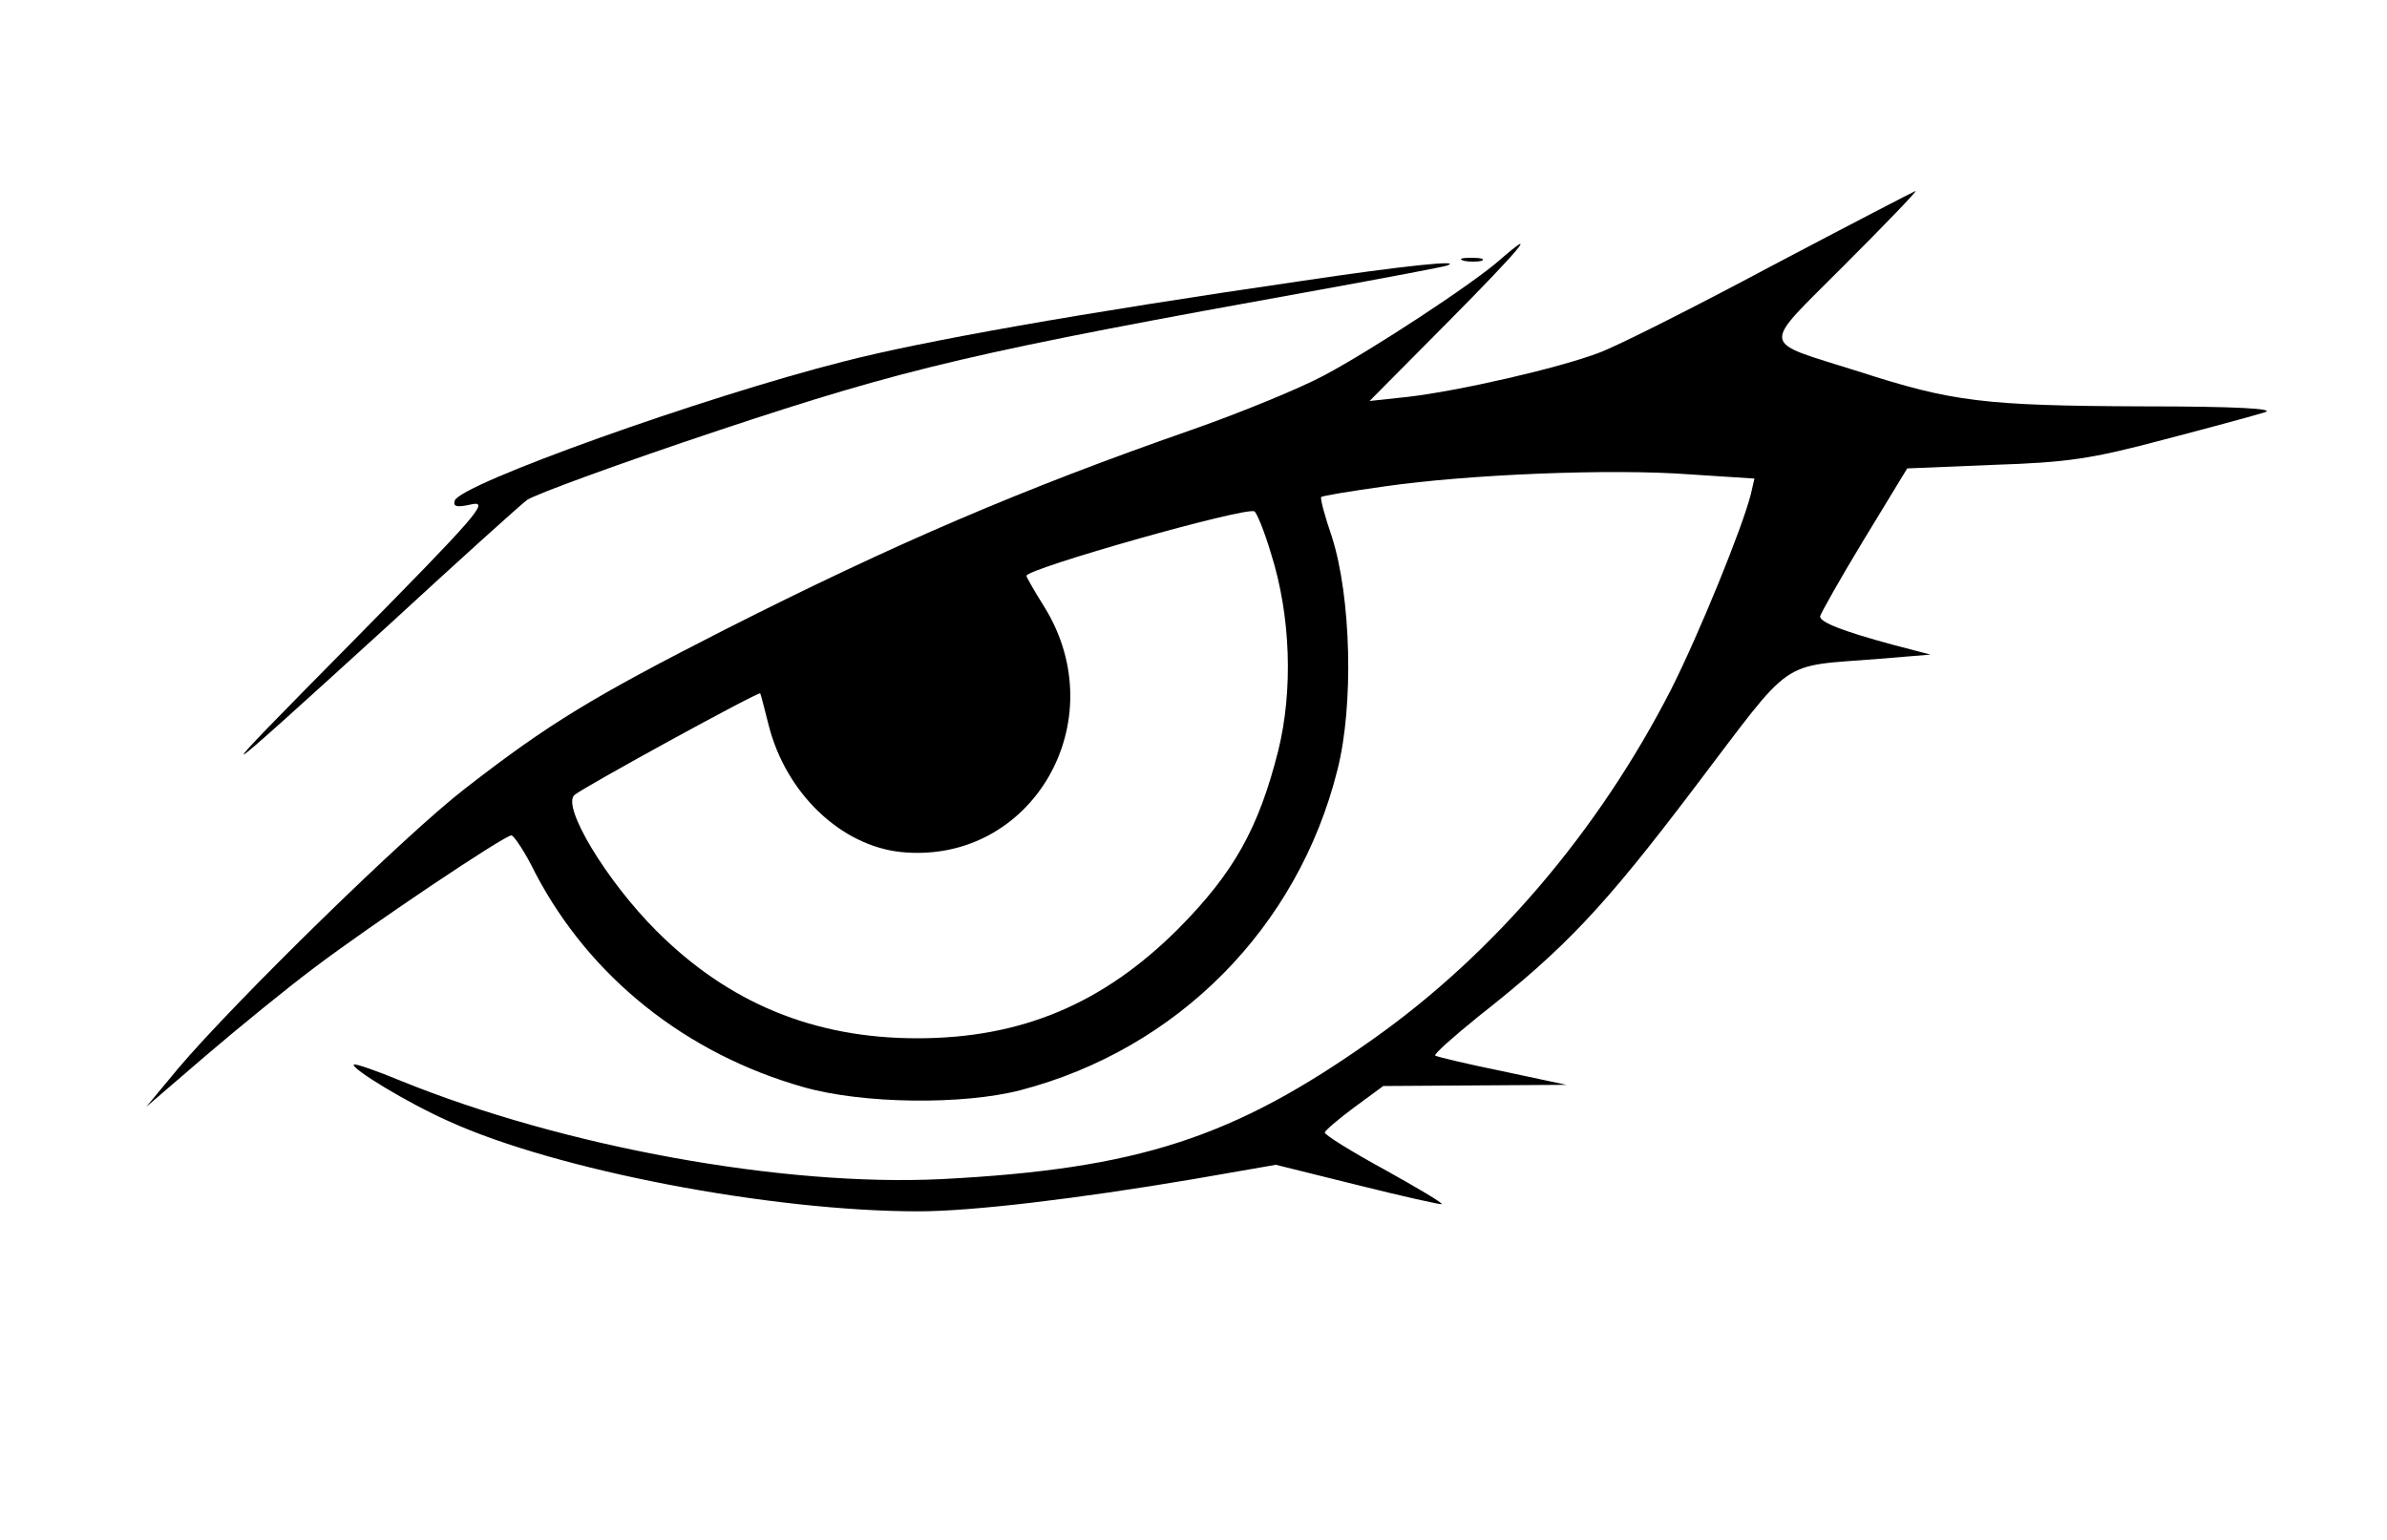<?xml version="1.0" standalone="no"?>
<!DOCTYPE svg PUBLIC "-//W3C//DTD SVG 20010904//EN"
 "http://www.w3.org/TR/2001/REC-SVG-20010904/DTD/svg10.dtd">
<svg version="1.0" xmlns="http://www.w3.org/2000/svg"
 width="400pt" height="258pt" viewBox="0 0 400 258"
 preserveAspectRatio="xMidYMid meet">

<g transform="translate(0,258) scale(0.1,-0.1)"
fill="#000000" stroke="none">
<path d="M2970 2135 c-129 -69 -260 -135 -290 -146 -68 -26 -235 -64 -320 -74
l-65 -7 130 131 c121 122 157 165 89 106 -45 -40 -214 -151 -295 -194 -41 -22
-141 -63 -224 -92 -281 -98 -496 -190 -780 -334 -222 -113 -296 -158 -435
-266 -99 -76 -387 -358 -481 -469 l-54 -65 100 86 c55 47 136 113 180 146 95
72 320 223 332 223 4 0 23 -28 40 -63 91 -174 252 -303 450 -359 99 -28 266
-30 363 -5 264 69 465 273 531 536 28 109 23 291 -9 391 -12 35 -20 65 -18 67
1 2 50 10 107 18 139 20 379 30 511 20 l108 -7 -6 -26 c-14 -56 -87 -235 -134
-328 -121 -236 -296 -442 -500 -586 -233 -165 -393 -217 -722 -234 -265 -13
-634 54 -907 165 -41 17 -76 29 -78 27 -6 -6 91 -65 159 -95 180 -82 540 -151
787 -151 90 0 266 21 461 54 l138 24 137 -34 c76 -19 139 -33 141 -32 2 2 -42
28 -96 58 -55 30 -100 58 -100 62 0 3 22 22 49 42 l49 36 153 1 154 1 -108 23
c-59 12 -109 24 -112 26 -2 3 31 32 73 66 146 115 209 182 360 381 171 225
140 204 312 218 l85 7 -65 17 c-81 22 -120 37 -120 47 1 5 33 62 73 128 l73
120 145 6 c123 4 164 10 284 42 77 20 154 41 170 46 20 6 -45 10 -205 10 -266
1 -319 8 -474 58 -170 54 -167 36 -25 179 68 68 122 124 119 124 -3 -1 -111
-57 -240 -125z m-840 -483 c33 -104 37 -229 12 -330 -33 -131 -75 -205 -167
-298 -126 -126 -263 -184 -438 -184 -173 0 -316 59 -437 180 -84 84 -160 210
-137 228 19 15 309 174 311 170 1 -2 7 -25 14 -53 29 -115 122 -203 223 -213
218 -21 358 219 239 411 -17 27 -30 50 -30 52 0 12 367 116 382 108 4 -2 17
-34 28 -71z"/>
<path d="M2453 2143 c9 -2 23 -2 30 0 6 3 -1 5 -18 5 -16 0 -22 -2 -12 -5z"/>
<path d="M2180 2109 c-371 -54 -636 -101 -767 -135 -233 -59 -642 -205 -651
-233 -3 -10 3 -12 29 -6 30 6 6 -21 -201 -231 -254 -257 -250 -255 64 31 114
105 217 198 229 207 12 9 157 62 322 117 316 105 427 131 1010 236 110 20 205
38 210 40 28 10 -71 0 -245 -26z"/>
</g>
</svg>
